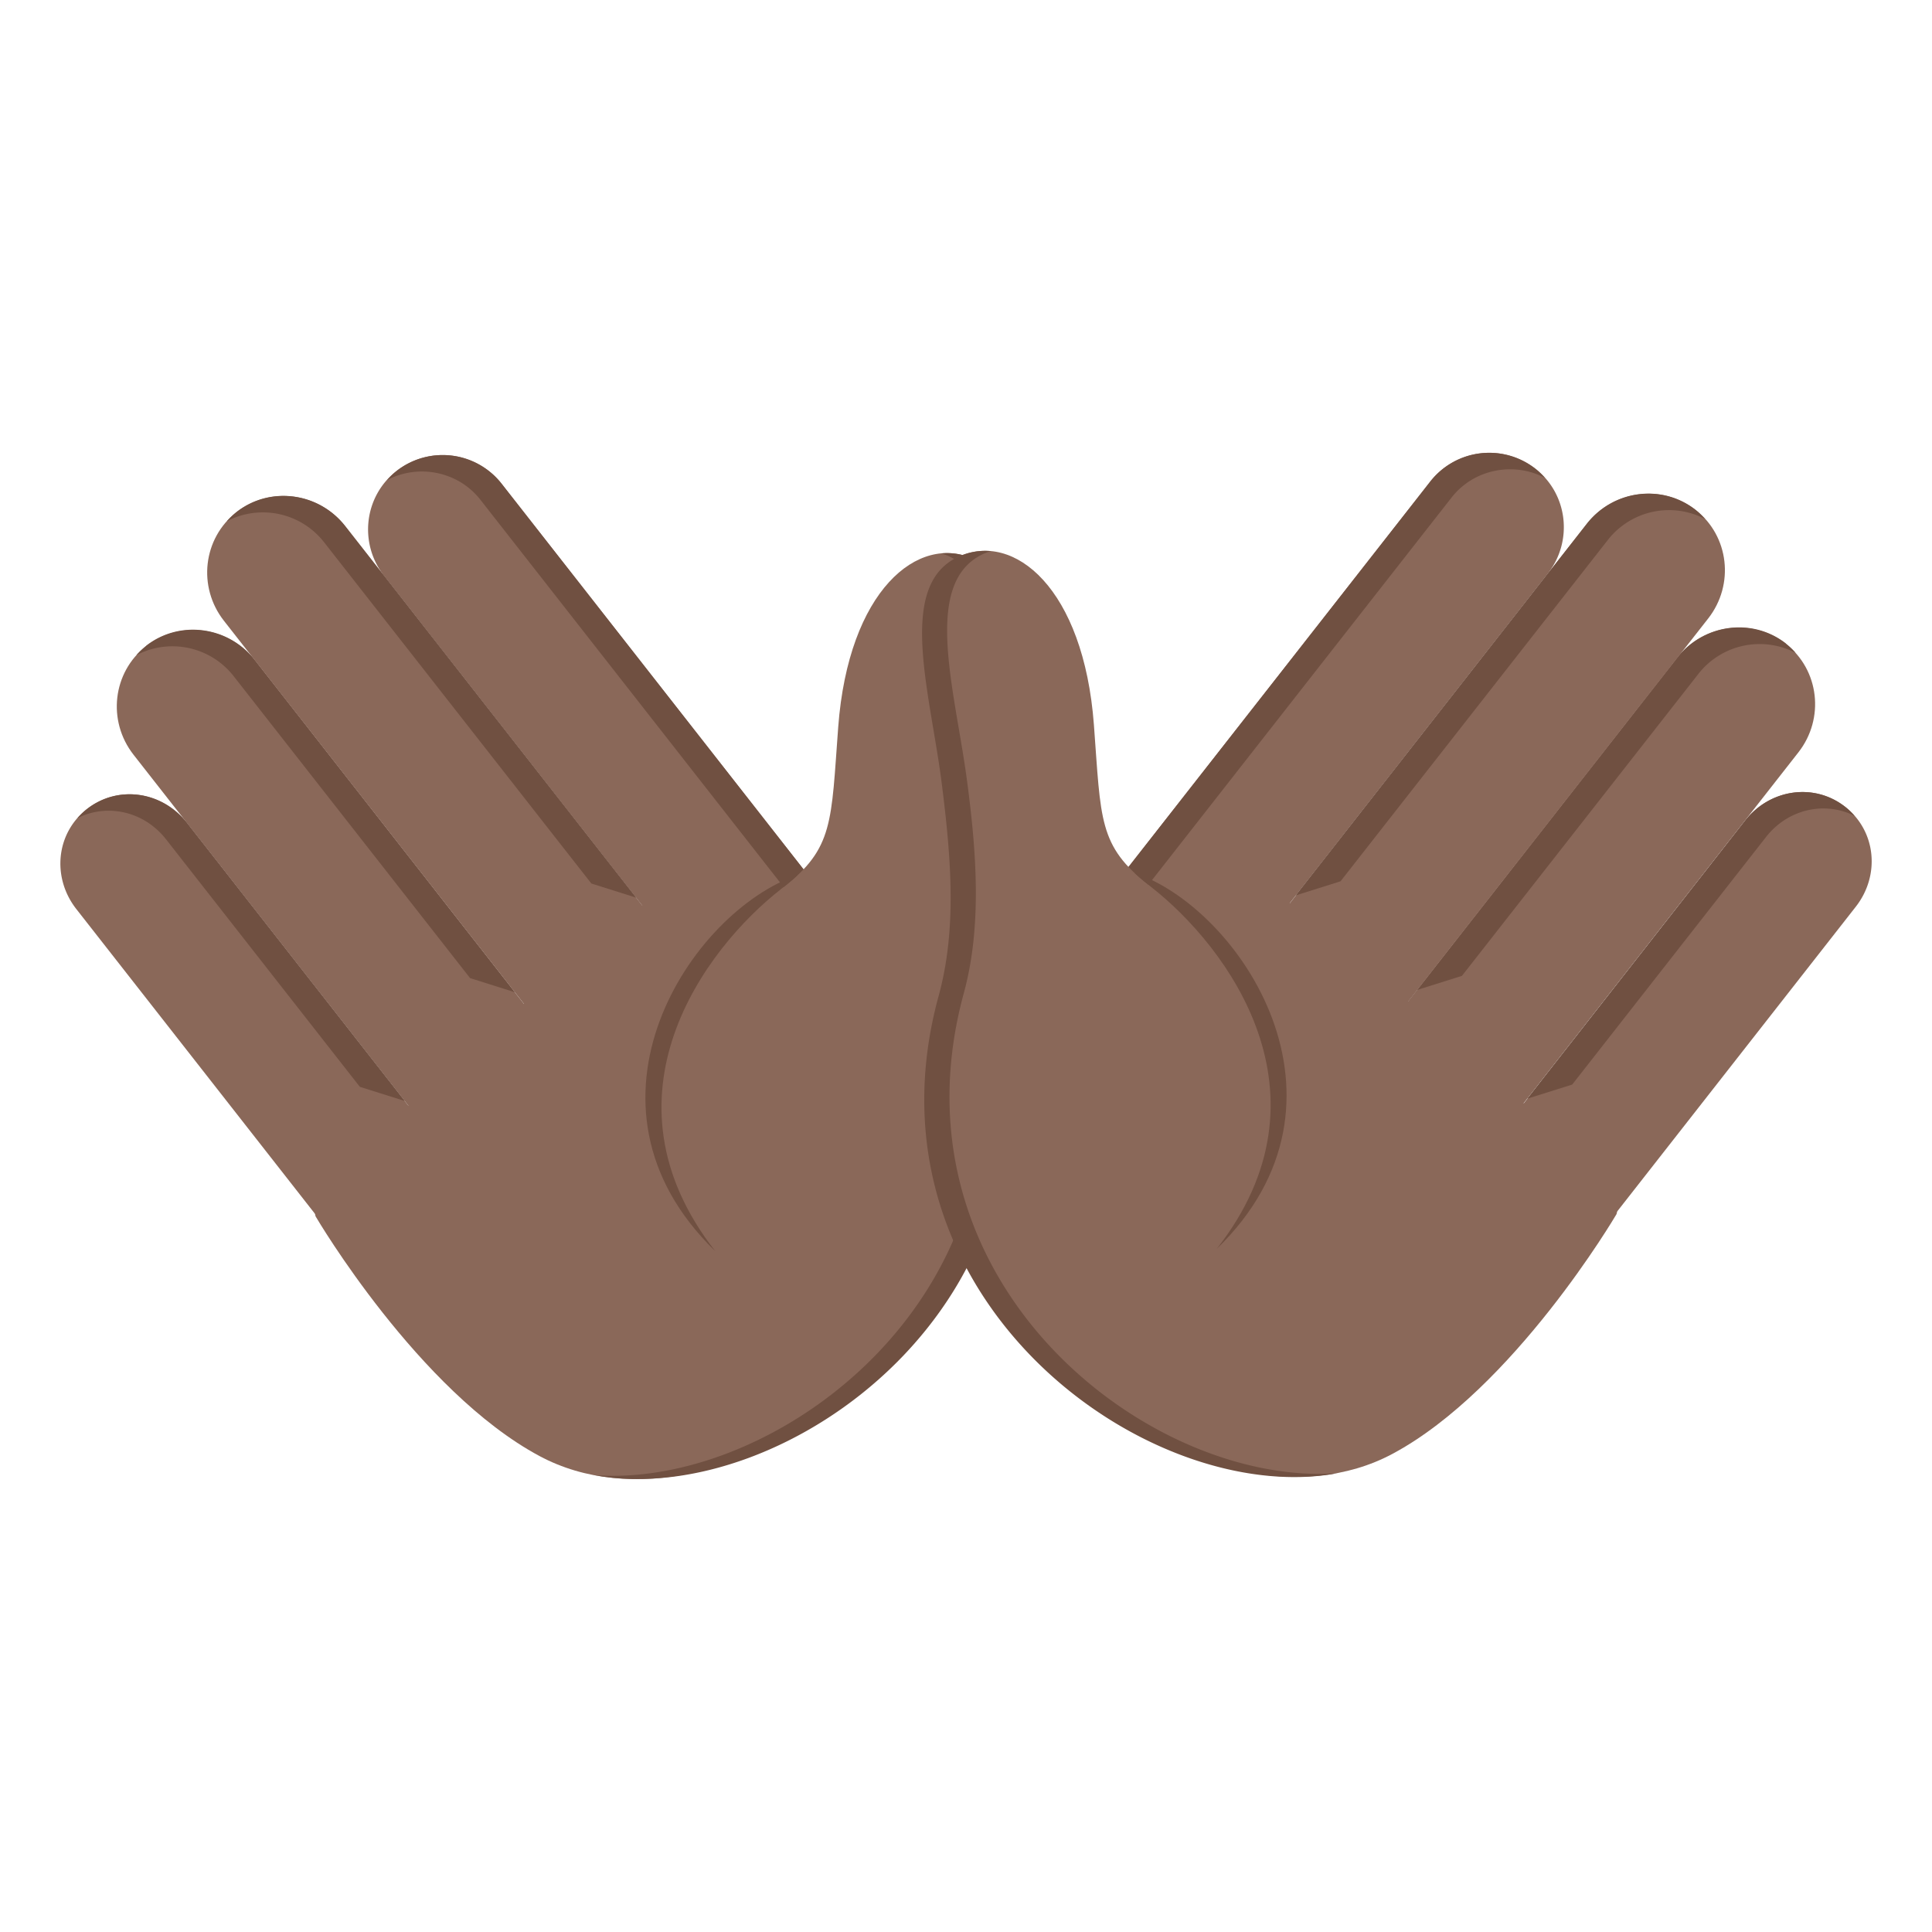 <svg xmlns="http://www.w3.org/2000/svg" viewBox="0 0 64 64"><g fill="#8a6859"><path d="M2.882 26.799c-1.031.804-1.17 2.271-.354 3.314l10.807 13.801 3.663-2.856L6.19 27.256c-.815-1.042-2.276-1.262-3.308-.457M25.03 34.794l3.901-3.041-12.326-15.742a2.48 2.48 0 0 0-3.46-.417l-.01.008c-1.075.838-1.257 2.396-.406 3.482l12.301 15.71"/></g><path fill="#705041" d="M13.147 15.594l-.01.008c-.117.092-.22.194-.314.301 1.037-.546 2.354-.29 3.089.65l12.326 15.742.695-.542-12.326-15.742a2.48 2.48 0 0 0-3.46-.417"/><path fill="#8a6859" d="M16.997 41.06l4.02-3.131L8.44 21.869c-.879-1.122-2.488-1.332-3.596-.468l-.006.005c-1.107.864-1.293 2.473-.415 3.595L17 41.061"/><path fill="#705041" d="M4.841 21.395l-.006.005a2.466 2.466 0 0 0-.317.303 2.574 2.574 0 0 1 3.226.701l7.828 9.997 1.482.468-8.617-11.01c-.879-1.121-2.489-1.331-3.596-.468"/><path fill="#8a6859" d="M19.993 36.622l4.02-3.132-12.577-16.06c-.879-1.122-2.489-1.331-3.597-.468l-.006.005c-1.107.864-1.295 2.473-.416 3.596l12.578 16.06"/><g fill="#705041"><path d="M7.837 16.959l-.006.005a2.457 2.457 0 0 0-.316.303 2.572 2.572 0 0 1 3.225.701l8.85 11.3 1.482.467-9.638-12.309c-.879-1.121-2.49-1.33-3.597-.467M2.882 26.799a2.312 2.312 0 0 0-.319.305c.988-.503 2.212-.226 2.934.695l6.424 8.204 1.484.467-7.215-9.214c-.815-1.042-2.276-1.262-3.308-.457"/></g><path fill="#8a6859" d="M32.27 18.525c-1.859-.868-4.164 1.043-4.503 5.559-.237 3.155-.145 4.01-1.832 5.321l-1.513-1.932S9.562 39.162 10.479 40.334c0 0 3.384 5.754 7.396 7.901 5.976 3.2 16.734-4.01 14.802-15.275-1.141-6.643 1.631-13.481-.407-14.435"/><g fill="#705041"><path d="M32.27 18.525a2.097 2.097 0 0 0-1.091-.193c.086.028.171.055.255.094 2.038.953.939 4.478.538 7.497-.324 2.43-.494 4.854.104 7.04 2.61 9.559-6.109 16.353-12.371 15.905 6.282 1.163 15.936-5.813 13.207-15.805-.6-2.192-.428-4.493-.104-7.05.384-3.02 1.5-6.544-.538-7.498"/><path d="M26.423 28.987c-3.53 1.196-7.761 7.581-2.731 12.457-4-5.116-.363-10.01 2.191-12 .306-.239.54-.455.54-.455"/></g><g fill="#8a6859"><path d="M61.12 26.724c1.031.804 1.17 2.272.354 3.314L50.668 43.839l-3.663-2.856 10.807-13.801c.815-1.042 2.276-1.263 3.308-.458M38.967 34.719l-3.901-3.041 12.326-15.742a2.48 2.48 0 0 1 3.46-.417l.01.008c1.075.838 1.257 2.396.406 3.481L38.967 34.719"/></g><path fill="#705041" d="M50.852 15.52l.01.008c.117.091.22.194.314.301-1.037-.545-2.354-.289-3.089.65L35.761 32.22l-.695-.542 12.326-15.742a2.48 2.48 0 0 1 3.46-.416"/><path fill="#8a6859" d="M47 40.982l-4.02-3.131 12.577-16.06c.879-1.122 2.488-1.332 3.596-.468l.006.005c1.107.864 1.293 2.473.415 3.595l-12.577 16.06"/><path fill="#705041" d="M59.16 21.32l.006.005c.118.092.221.196.317.303a2.575 2.575 0 0 0-3.226.701l-7.828 9.997-1.482.467 8.617-11.01c.879-1.121 2.489-1.331 3.596-.468"/><path fill="#8a6859" d="M44.01 36.547l-4.02-3.132 12.577-16.06c.879-1.122 2.489-1.331 3.597-.468l.006.005c1.107.864 1.295 2.473.416 3.596l-12.578 16.06"/><g fill="#705041"><path d="M56.16 16.884l.006.005c.117.092.221.196.316.303a2.572 2.572 0 0 0-3.225.701l-8.85 11.301-1.482.467 9.638-12.309c.879-1.123 2.49-1.331 3.597-.468M61.12 26.724c.119.093.224.196.319.305-.988-.503-2.212-.226-2.934.694l-6.424 8.205-1.484.466 7.214-9.212c.816-1.042 2.277-1.263 3.309-.458"/></g><path fill="#8a6859" d="M31.734 18.45c1.859-.868 4.164 1.044 4.503 5.559.237 3.155.145 4.01 1.832 5.321l1.513-1.932s14.86 11.69 13.943 12.861c0 0-3.384 5.754-7.396 7.901-5.976 3.201-16.734-4.01-14.802-15.275 1.141-6.643-1.631-13.481.407-14.435"/><g fill="#705041"><path d="M31.734 18.45a2.097 2.097 0 0 1 1.091-.193c-.086.028-.171.055-.255.094-2.038.953-.939 4.478-.538 7.497.324 2.43.494 4.854-.104 7.05-2.61 9.56 6.109 16.353 12.371 15.906-6.282 1.162-15.936-5.813-13.207-15.806.6-2.192.428-4.493.104-7.05-.383-3.02-1.5-6.544.538-7.498"/><path d="M37.576 28.912c3.53 1.196 7.761 7.581 2.731 12.457 4.01-5.116.363-10.01-2.191-12-.306-.24-.54-.455-.54-.455"/></g></svg>